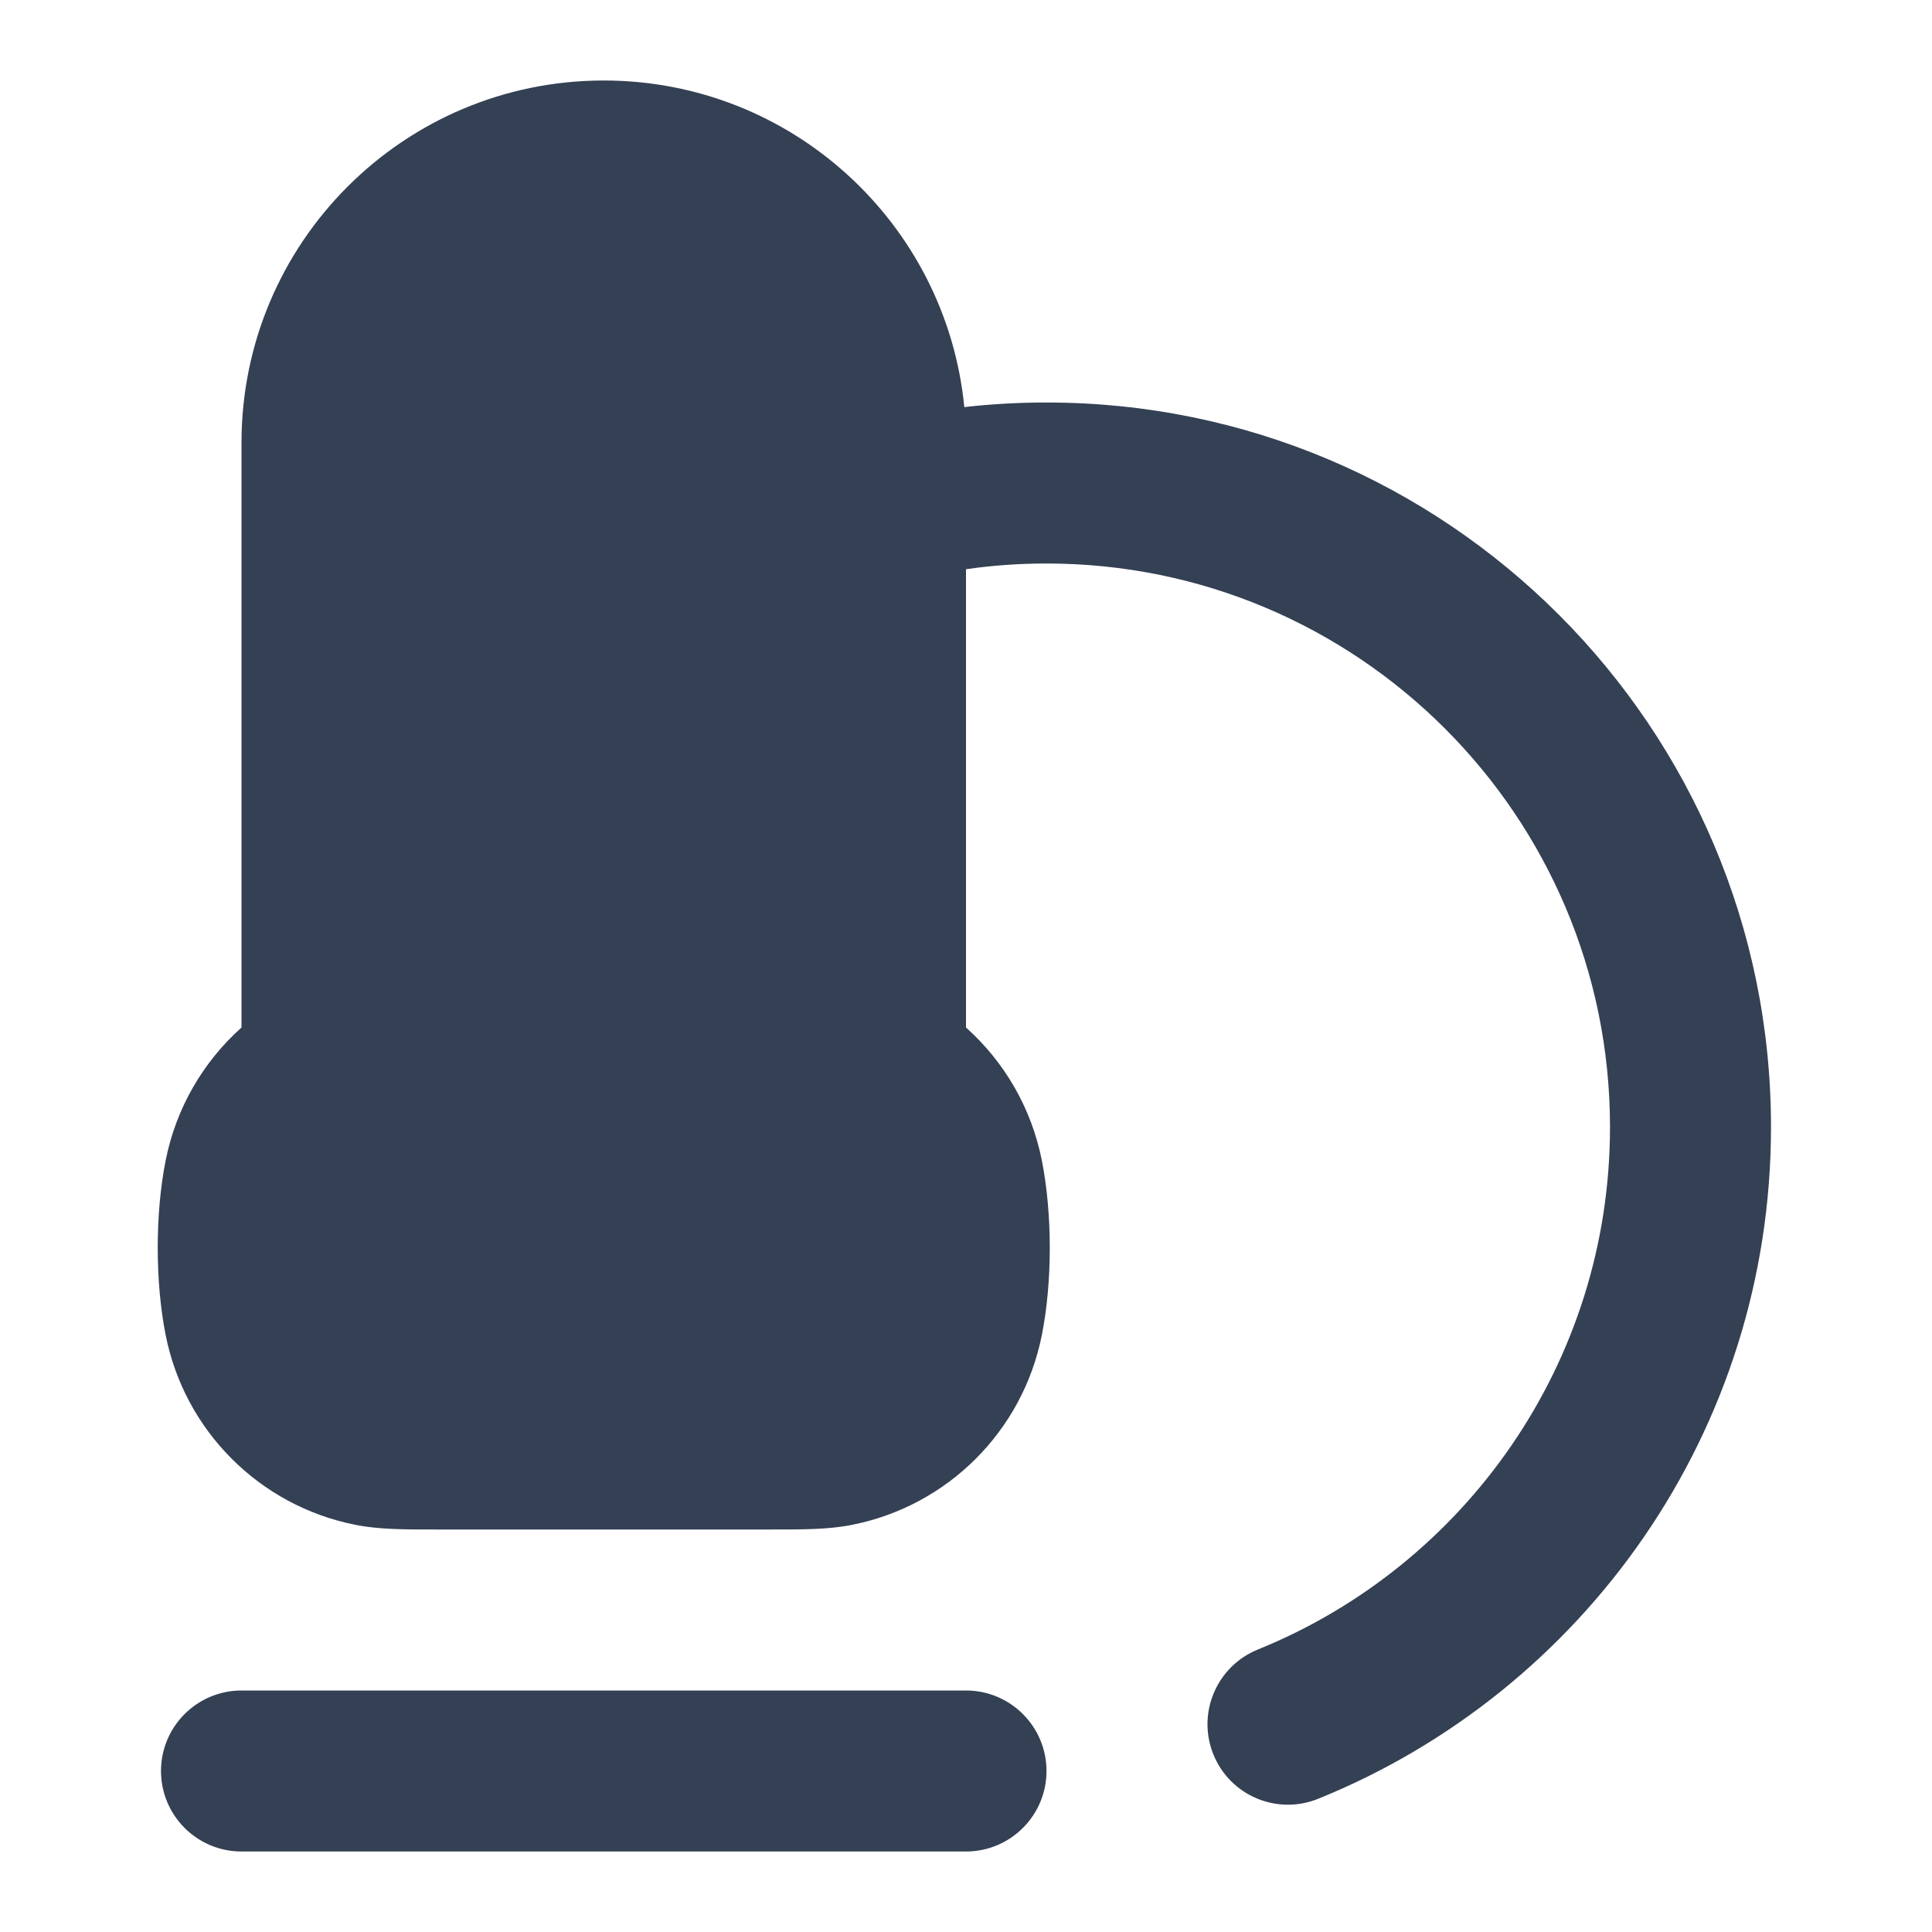 <svg width="24" height="24" viewBox="0 0 24 24" fill="none" xmlns="http://www.w3.org/2000/svg">
<path fill-rule="evenodd" clip-rule="evenodd" d="M3 5.5C3 3.015 5.015 1 7.5 1C9.836 1 11.756 2.78 11.979 5.057C12.314 5.019 12.655 5 13 5C17.971 5 22 9.029 22 14C22 17.779 19.672 21.011 16.375 22.345C15.863 22.553 15.28 22.306 15.073 21.794C14.866 21.282 15.113 20.699 15.625 20.491C18.192 19.452 20 16.936 20 14C20 10.134 16.866 7 13 7C12.66 7 12.326 7.024 12 7.071V12.764C12.475 13.189 12.813 13.763 12.942 14.415C13.073 15.074 13.074 15.924 12.942 16.585C12.706 17.775 11.775 18.706 10.585 18.942C10.293 19.001 9.965 19 9.584 19H5.416C5.035 19 4.708 19.001 4.415 18.942C3.225 18.706 2.294 17.775 2.058 16.585C1.927 15.927 1.926 15.076 2.058 14.415C2.187 13.763 2.525 13.189 3 12.764V5.5Z" fill="#344054"/>
<path d="M3 21C2.448 21 2 21.448 2 22C2 22.552 2.448 23 3 23H12C12.552 23 13 22.552 13 22C13 21.448 12.552 21 12 21H3Z" fill="#344054"/>
</svg>
